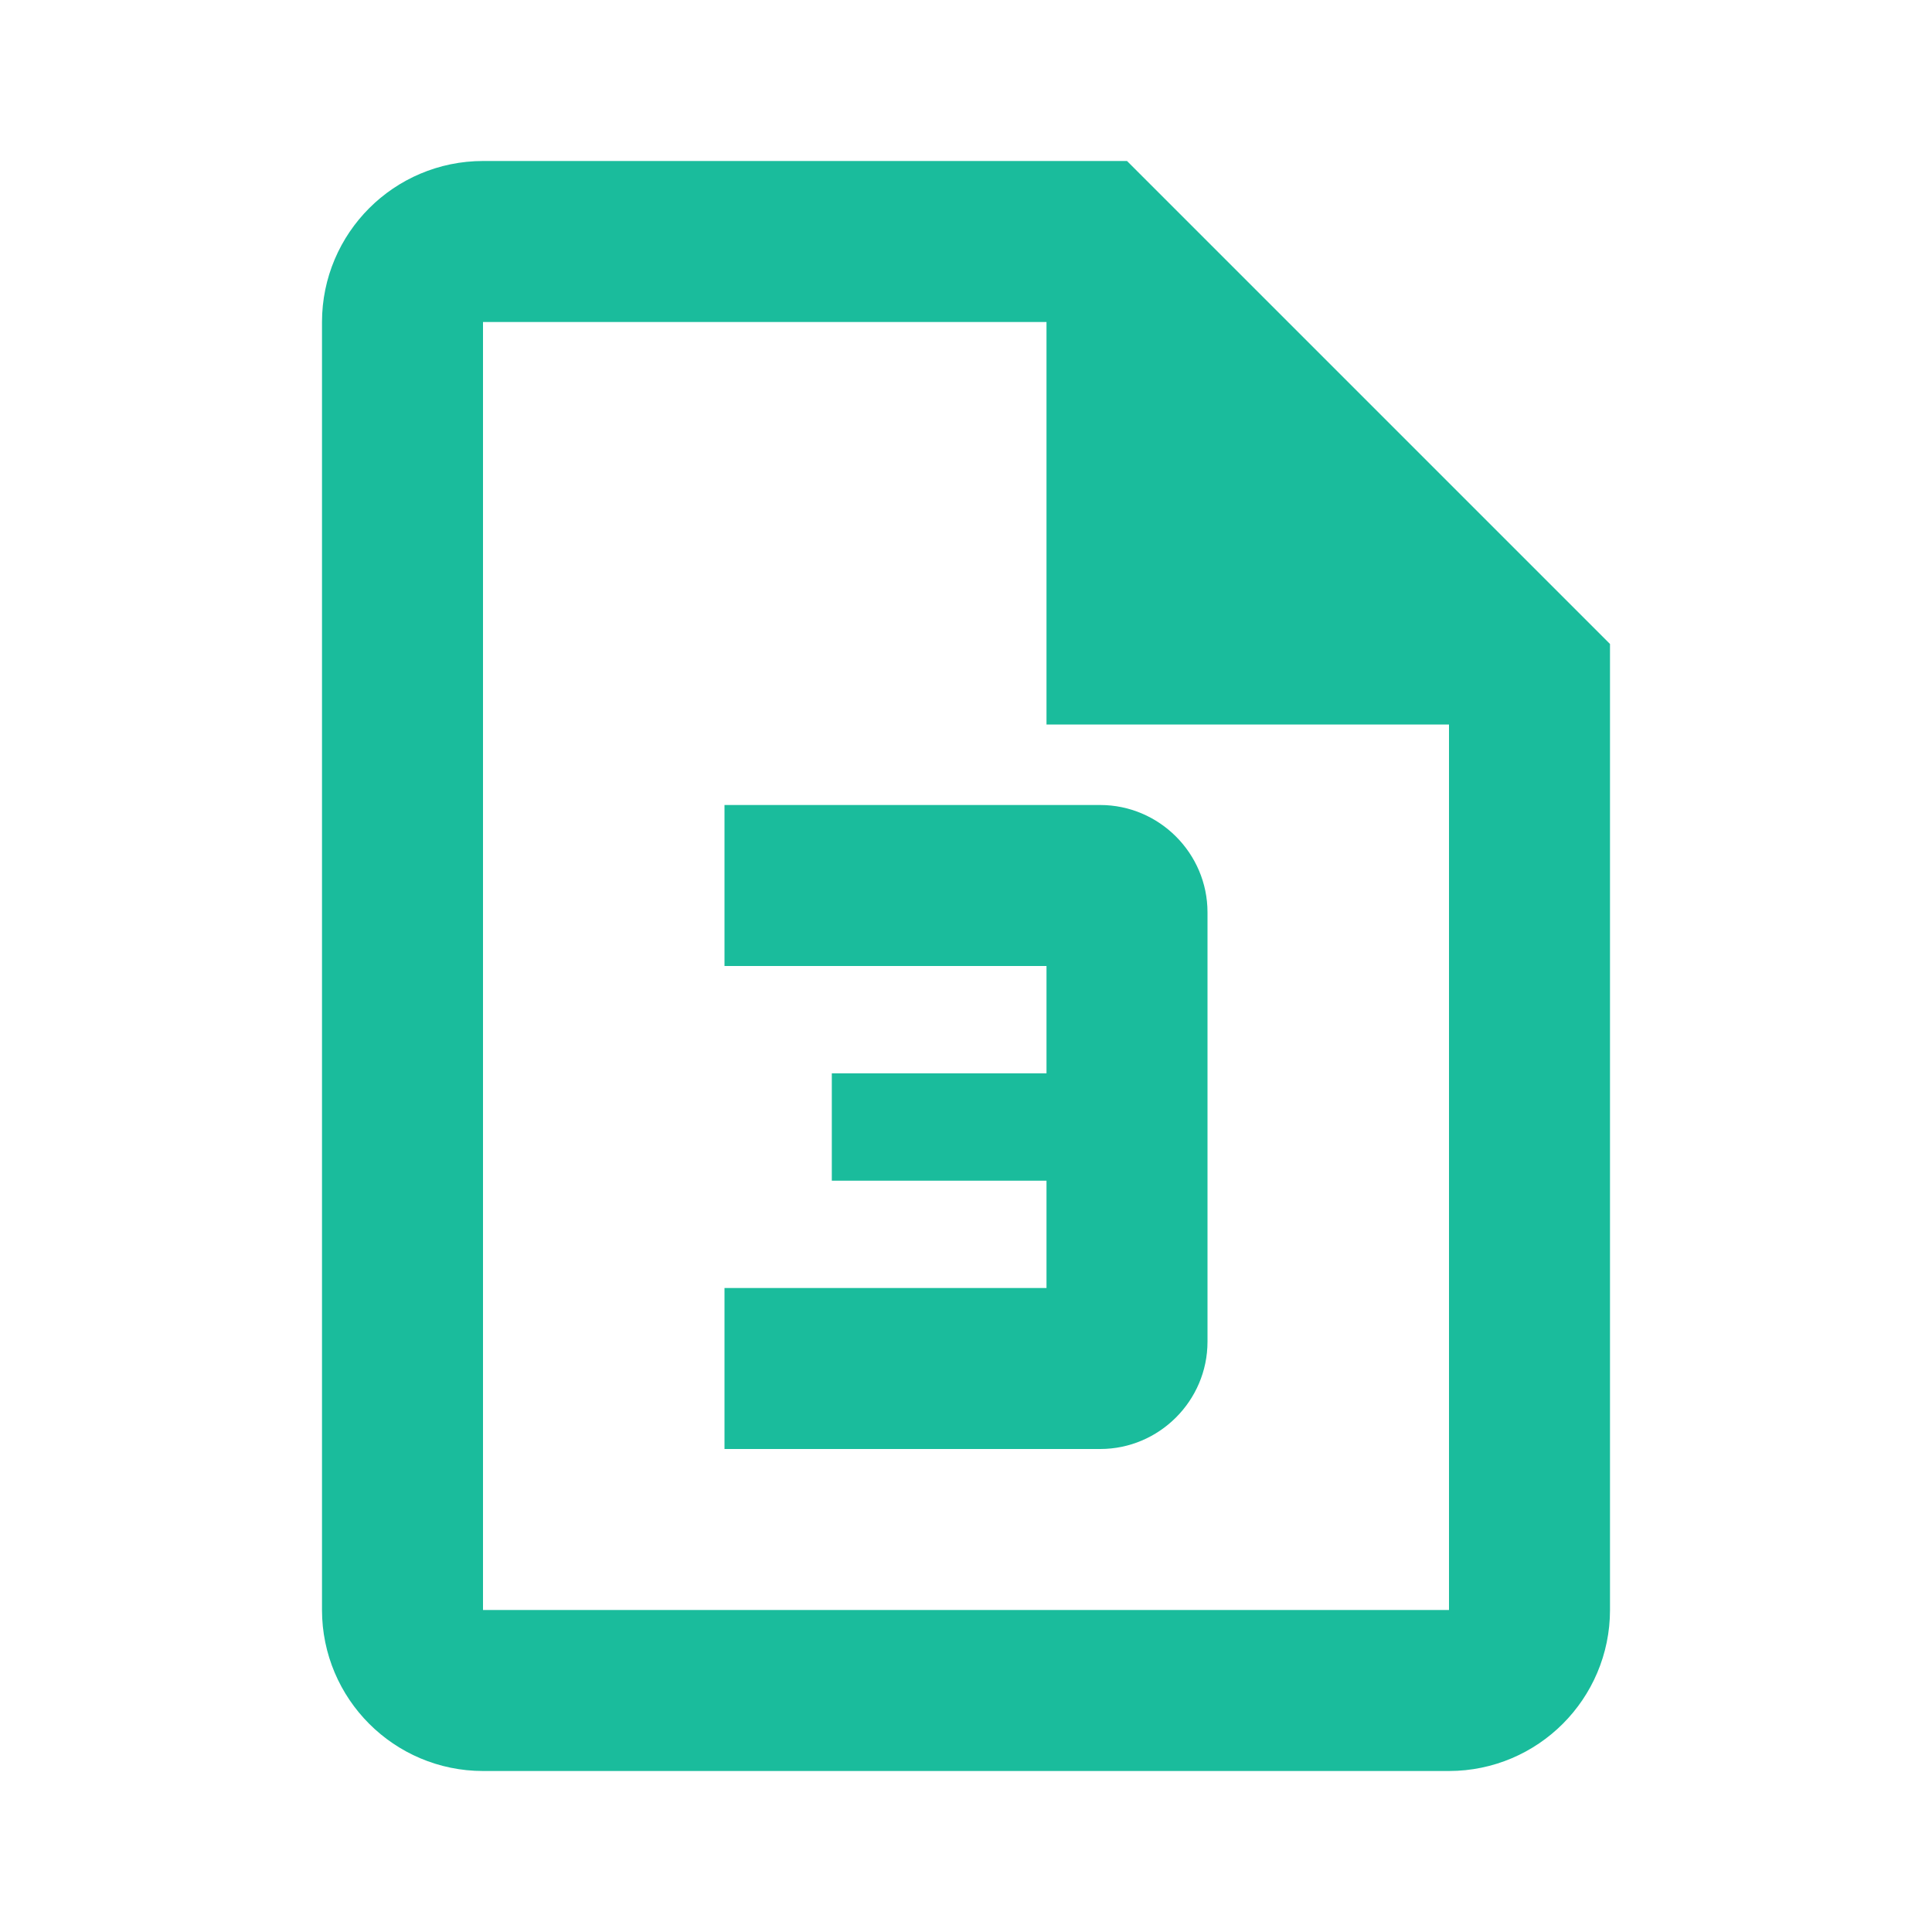 <svg clip-rule="evenodd" fill-rule="evenodd" viewBox="0 0 24 24" xmlns="http://www.w3.org/2000/svg"><path d="m0 0h24v24h-24z" fill="none"/><path d="m15 18.667c0 .733-.6 1.333-1.333 1.333h-4.667v-2h4v-1.333h-2.667v-1.334h2.667v-1.333h-4v-2h4.667c.733 0 1.333.6 1.333 1.333z" fill="#1abc9c" fill-rule="nonzero" transform="translate(0 -2)"/><path d="m19 20c0 .551-.449 1-1 1h-12c-.551 0-1-.449-1-1v-16c0-.551.449-1 1-1h7.586l5.414 5.414z" fill="none" stroke="#1abc9c" stroke-width="2"/><path d="m18.5 9h-5.5v-5.5z" fill="#1abc9c" fill-rule="nonzero"/></svg>